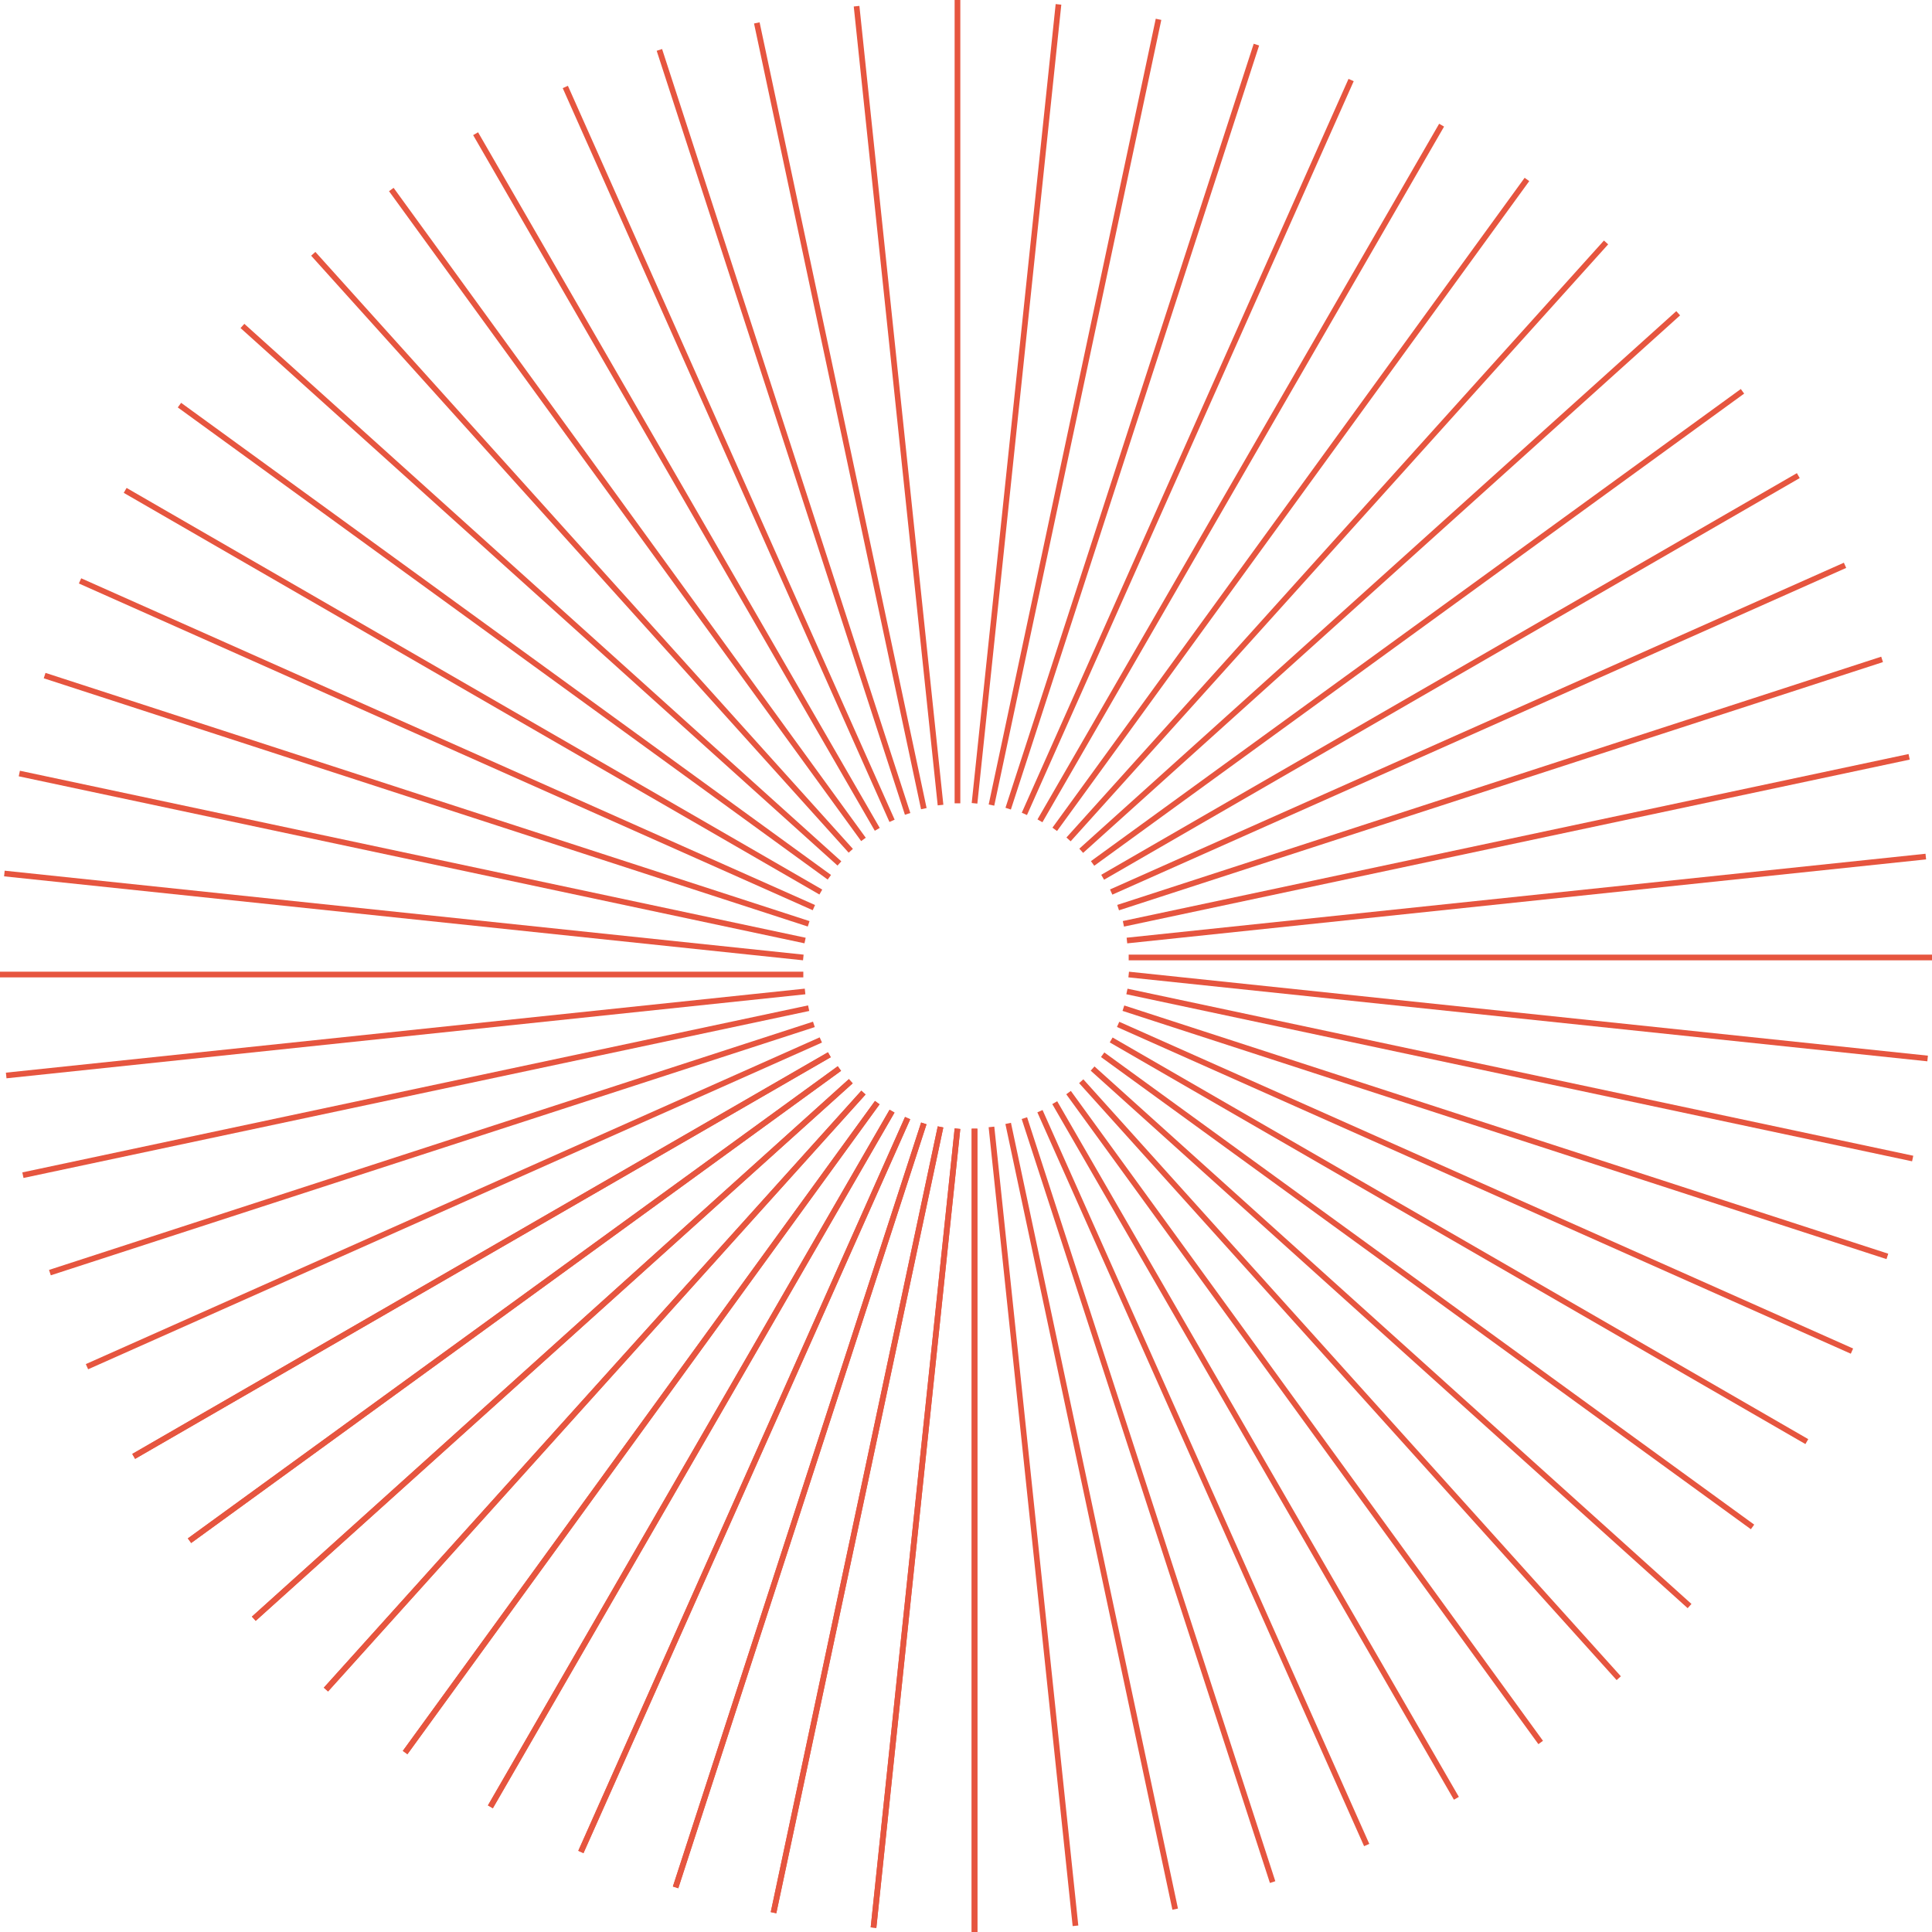 <?xml version="1.0" encoding="UTF-8"?><svg id="Layer_2" xmlns="http://www.w3.org/2000/svg" viewBox="0 0 339.88 339.88"><defs><style>.cls-1{fill:none;stroke:#e6553f;stroke-miterlimit:10;}</style></defs><g id="Layer_1-2"><g><line class="cls-1" x1="145.9" y1="185.55" x2="23.52" y2="256.21"/><line class="cls-1" x1="147.67" y1="187.98" x2="33.34" y2="271.04"/><line class="cls-1" x1="149.67" y1="190.21" x2="44.65" y2="284.77"/><line class="cls-1" x1="151.9" y1="192.21" x2="57.34" y2="297.23"/><line class="cls-1" x1="154.33" y1="193.98" x2="71.27" y2="308.31"/><line class="cls-1" x1="156.93" y1="195.48" x2="86.27" y2="317.86"/><line class="cls-1" x1="159.67" y1="196.7" x2="102.19" y2="325.8"/><line class="cls-1" x1="162.52" y1="197.63" x2="118.85" y2="332.03"/><line class="cls-1" x1="165.46" y1="198.25" x2="136.08" y2="336.48"/><line class="cls-1" x1="168.44" y1="198.56" x2="153.67" y2="339.11"/><line class="cls-1" x1="171.44" y1="198.56" x2="171.44" y2="339.88"/><line class="cls-1" x1="174.42" y1="198.25" x2="189.2" y2="338.79"/><line class="cls-1" x1="177.36" y1="197.63" x2="206.74" y2="335.86"/><line class="cls-1" x1="180.21" y1="196.7" x2="223.88" y2="331.1"/><line class="cls-1" x1="182.95" y1="195.48" x2="240.43" y2="324.58"/><line class="cls-1" x1="185.55" y1="193.98" x2="256.21" y2="316.36"/><line class="cls-1" x1="187.98" y1="192.21" x2="271.04" y2="306.54"/><line class="cls-1" x1="190.21" y1="190.21" x2="284.77" y2="295.23"/><line class="cls-1" x1="192.21" y1="187.98" x2="297.23" y2="282.54"/><line class="cls-1" x1="193.98" y1="185.55" x2="308.31" y2="268.62"/><line class="cls-1" x1="195.48" y1="182.95" x2="317.86" y2="253.61"/><line class="cls-1" x1="196.7" y1="180.21" x2="325.8" y2="237.69"/><line class="cls-1" x1="197.63" y1="177.36" x2="332.03" y2="221.03"/><line class="cls-1" x1="198.25" y1="174.42" x2="336.48" y2="203.81"/><line class="cls-1" x1="198.56" y1="171.44" x2="339.11" y2="186.21"/><line class="cls-1" x1="198.56" y1="168.44" x2="339.88" y2="168.44"/><line class="cls-1" x1="198.25" y1="165.46" x2="338.79" y2="150.69"/><line class="cls-1" x1="197.63" y1="162.52" x2="335.86" y2="133.14"/><line class="cls-1" x1="196.7" y1="159.67" x2="331.1" y2="116"/><line class="cls-1" x1="195.48" y1="156.93" x2="324.58" y2="99.45"/><line class="cls-1" x1="193.98" y1="154.33" x2="316.36" y2="83.67"/><line class="cls-1" x1="192.21" y1="151.9" x2="306.54" y2="68.84"/><line class="cls-1" x1="190.21" y1="149.67" x2="295.23" y2="55.11"/><line class="cls-1" x1="187.98" y1="147.67" x2="282.54" y2="42.65"/><line class="cls-1" x1="185.55" y1="145.9" x2="268.62" y2="31.57"/><line class="cls-1" x1="182.95" y1="144.4" x2="253.61" y2="22.02"/><line class="cls-1" x1="180.21" y1="143.18" x2="237.69" y2="14.08"/><line class="cls-1" x1="177.36" y1="142.26" x2="221.03" y2="7.85"/><line class="cls-1" x1="174.42" y1="141.63" x2="203.81" y2="3.4"/><line class="cls-1" x1="171.44" y1="141.32" x2="186.21" y2=".77"/><line class="cls-1" x1="168.44" y1="141.32" x2="168.44"/><line class="cls-1" x1="165.46" y1="141.63" x2="150.69" y2="1.09"/><line class="cls-1" x1="162.52" y1="142.26" x2="133.14" y2="4.03"/><line class="cls-1" x1="159.67" y1="143.18" x2="116" y2="8.78"/><line class="cls-1" x1="156.93" y1="144.4" x2="99.45" y2="15.3"/><line class="cls-1" x1="154.33" y1="145.9" x2="83.67" y2="23.52"/><line class="cls-1" x1="151.9" y1="147.67" x2="68.84" y2="33.34"/><line class="cls-1" x1="149.67" y1="149.67" x2="55.11" y2="44.65"/><line class="cls-1" x1="147.67" y1="151.9" x2="42.65" y2="57.34"/><line class="cls-1" x1="145.9" y1="154.33" x2="31.57" y2="71.27"/><line class="cls-1" x1="144.4" y1="156.93" x2="22.02" y2="86.27"/><line class="cls-1" x1="143.18" y1="159.67" x2="14.08" y2="102.19"/><line class="cls-1" x1="142.26" y1="162.52" x2="7.85" y2="118.85"/><line class="cls-1" x1="141.63" y1="165.46" x2="3.4" y2="136.08"/><line class="cls-1" x1="141.32" y1="168.44" x2=".77" y2="153.67"/><line class="cls-1" x1="141.32" y1="171.44" y2="171.44"/><line class="cls-1" x1="141.63" y1="174.42" x2="1.09" y2="189.2"/><line class="cls-1" x1="142.26" y1="177.36" x2="4.03" y2="206.74"/><line class="cls-1" x1="143.18" y1="180.21" x2="8.78" y2="223.88"/><line class="cls-1" x1="144.4" y1="182.95" x2="15.3" y2="240.43"/><line class="cls-1" x1="145.9" y1="185.55" x2="23.52" y2="256.21"/><line class="cls-1" x1="147.67" y1="187.98" x2="33.34" y2="271.04"/><line class="cls-1" x1="149.67" y1="190.21" x2="44.65" y2="284.77"/><line class="cls-1" x1="151.9" y1="192.21" x2="57.34" y2="297.23"/><line class="cls-1" x1="154.33" y1="193.98" x2="71.27" y2="308.31"/><line class="cls-1" x1="156.93" y1="195.48" x2="86.27" y2="317.86"/><line class="cls-1" x1="159.67" y1="196.7" x2="102.19" y2="325.8"/><line class="cls-1" x1="162.52" y1="197.63" x2="118.85" y2="332.03"/><line class="cls-1" x1="165.46" y1="198.25" x2="136.08" y2="336.48"/><line class="cls-1" x1="168.44" y1="198.56" x2="153.67" y2="339.11"/><line class="cls-1" x1="171.44" y1="198.56" x2="171.44" y2="339.88"/></g></g></svg>